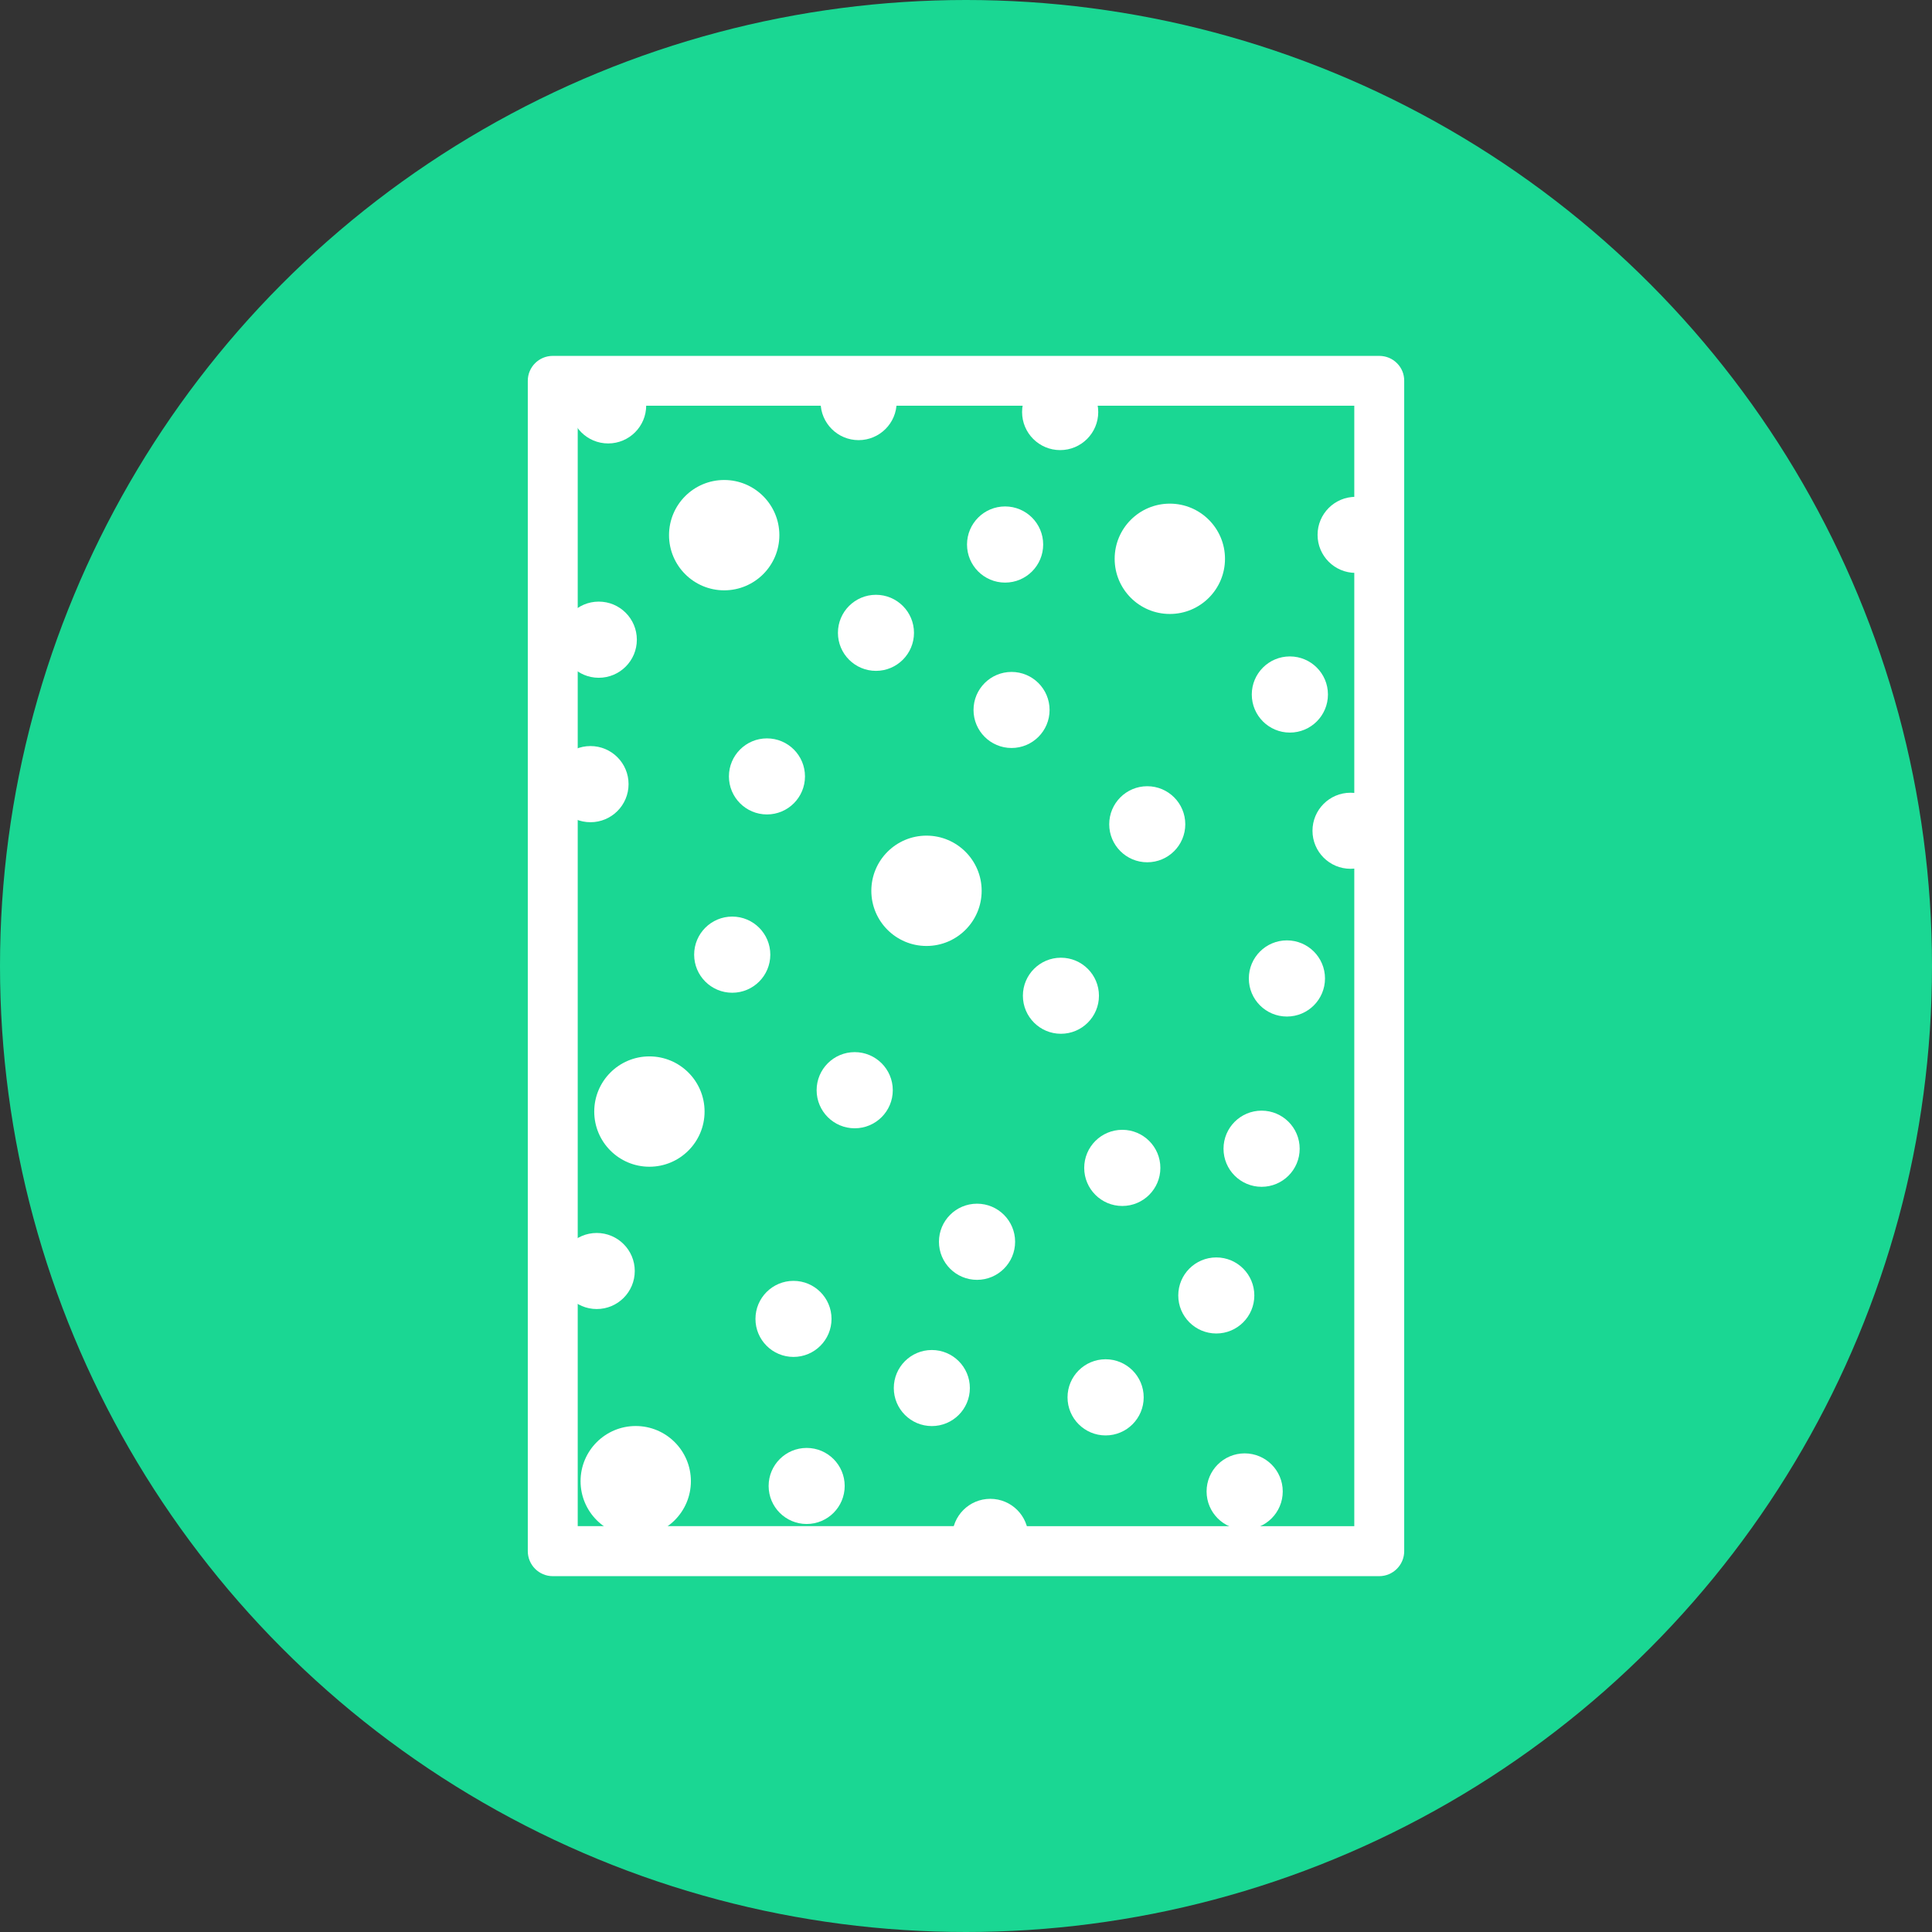 <?xml version="1.0" encoding="utf-8"?>
<!-- Generator: Adobe Illustrator 17.0.0, SVG Export Plug-In . SVG Version: 6.00 Build 0)  -->
<!DOCTYPE svg PUBLIC "-//W3C//DTD SVG 1.1//EN" "http://www.w3.org/Graphics/SVG/1.1/DTD/svg11.dtd">
<svg version="1.1" id="Слой_1" xmlns="http://www.w3.org/2000/svg" xmlns:xlink="http://www.w3.org/1999/xlink" x="0px" y="0px"
	 width="38px" height="38px" viewBox="0 0 38 38" enable-background="new 0 0 38 38" xml:space="preserve">
<rect x="0" y="0" width="38" height="38" fill="#333333" stroke="none"/>
<g id="Слой_2_1_">
</g>
<g>
	<circle fill="#1AD793" cx="19" cy="19" r="19"/>
</g>
<g id="Слой_2">
	<g>
		<path fill="#FFFFFF" d="M27.477,7.144C27.385,7.051,27.261,7,27.128,7H10.872c-0.271,0-0.491,0.219-0.491,0.49v23.019
			c0,0.271,0.22,0.492,0.491,0.492h16.256c0.27,0,0.491-0.22,0.491-0.492V7.491C27.62,7.359,27.57,7.237,27.477,7.144z
			 M18.508,30.017h-7.145V7.98h7.145h0.983h7.146v22.038h-7.146L18.508,30.017z"/>
	</g>
</g>
<g>
	<circle fill="#FFFFFF" cx="24.814" cy="22.594" r="0.749"/>
	<circle fill="#FFFFFF" cx="17.229" cy="12.447" r="0.748"/>
	<circle fill="#FFFFFF" cx="26.563" cy="16.34" r="0.748"/>
	<circle fill="#FFFFFF" cx="19.217" cy="24.424" r="0.749"/>
	<circle fill="#FFFFFF" cx="20.867" cy="19.585" r="0.748"/>
	<circle fill="#FFFFFF" cx="22.074" cy="22.971" r="0.749"/>
	<circle fill="#FFFFFF" cx="11.737" cy="24.999" r="0.748"/>
	<circle fill="#FFFFFF" cx="25.37" cy="13.66" r="0.749"/>
	<circle fill="#FFFFFF" cx="22.565" cy="16.212" r="0.748"/>
	<circle fill="#FFFFFF" cx="25.312" cy="19.245" r="0.749"/>
	<circle fill="#FFFFFF" cx="18.223" cy="17.521" r="1.085"/>
	<circle fill="#FFFFFF" cx="21.746" cy="27.484" r="0.749"/>
	<circle fill="#FFFFFF" cx="12.504" cy="29.133" r="1.085"/>
	<circle fill="#FFFFFF" cx="15.866" cy="29.227" r="0.748"/>
	<circle fill="#FFFFFF" cx="19.478" cy="30.229" r="0.749"/>
	<circle fill="#FFFFFF" cx="24.481" cy="29.335" r="0.749"/>
	<circle fill="#FFFFFF" cx="20.852" cy="8.104" r="0.749"/>
	<circle fill="#FFFFFF" cx="15.607" cy="25.941" r="0.748"/>
	<circle fill="#FFFFFF" cx="11.962" cy="7.974" r="0.748"/>
	<circle fill="#FFFFFF" cx="15.085" cy="15.271" r="0.748"/>
	<circle fill="#FFFFFF" cx="14.244" cy="10.526" r="1.085"/>
	<circle fill="#FFFFFF" cx="19.896" cy="13.964" r="0.748"/>
	<circle fill="#FFFFFF" cx="19.769" cy="10.71" r="0.749"/>
	<circle fill="#FFFFFF" cx="23.009" cy="10.991" r="1.085"/>
	<circle fill="#FFFFFF" cx="16.888" cy="7.909" r="0.748"/>
	<circle fill="#FFFFFF" cx="11.777" cy="12.582" r="0.749"/>
	<circle fill="#FFFFFF" cx="12.773" cy="21.863" r="1.085"/>
	<circle fill="#FFFFFF" cx="11.614" cy="15.423" r="0.749"/>
	<circle fill="#FFFFFF" cx="14.402" cy="18.777" r="0.749"/>
	<circle fill="#FFFFFF" cx="16.811" cy="21.443" r="0.749"/>
	<circle fill="#FFFFFF" cx="26.663" cy="10.52" r="0.748"/>
	<circle fill="#FFFFFF" cx="23.923" cy="25.48" r="0.748"/>
	<circle fill="#FFFFFF" cx="18.328" cy="27.301" r="0.748"/>
</g>
</svg>
